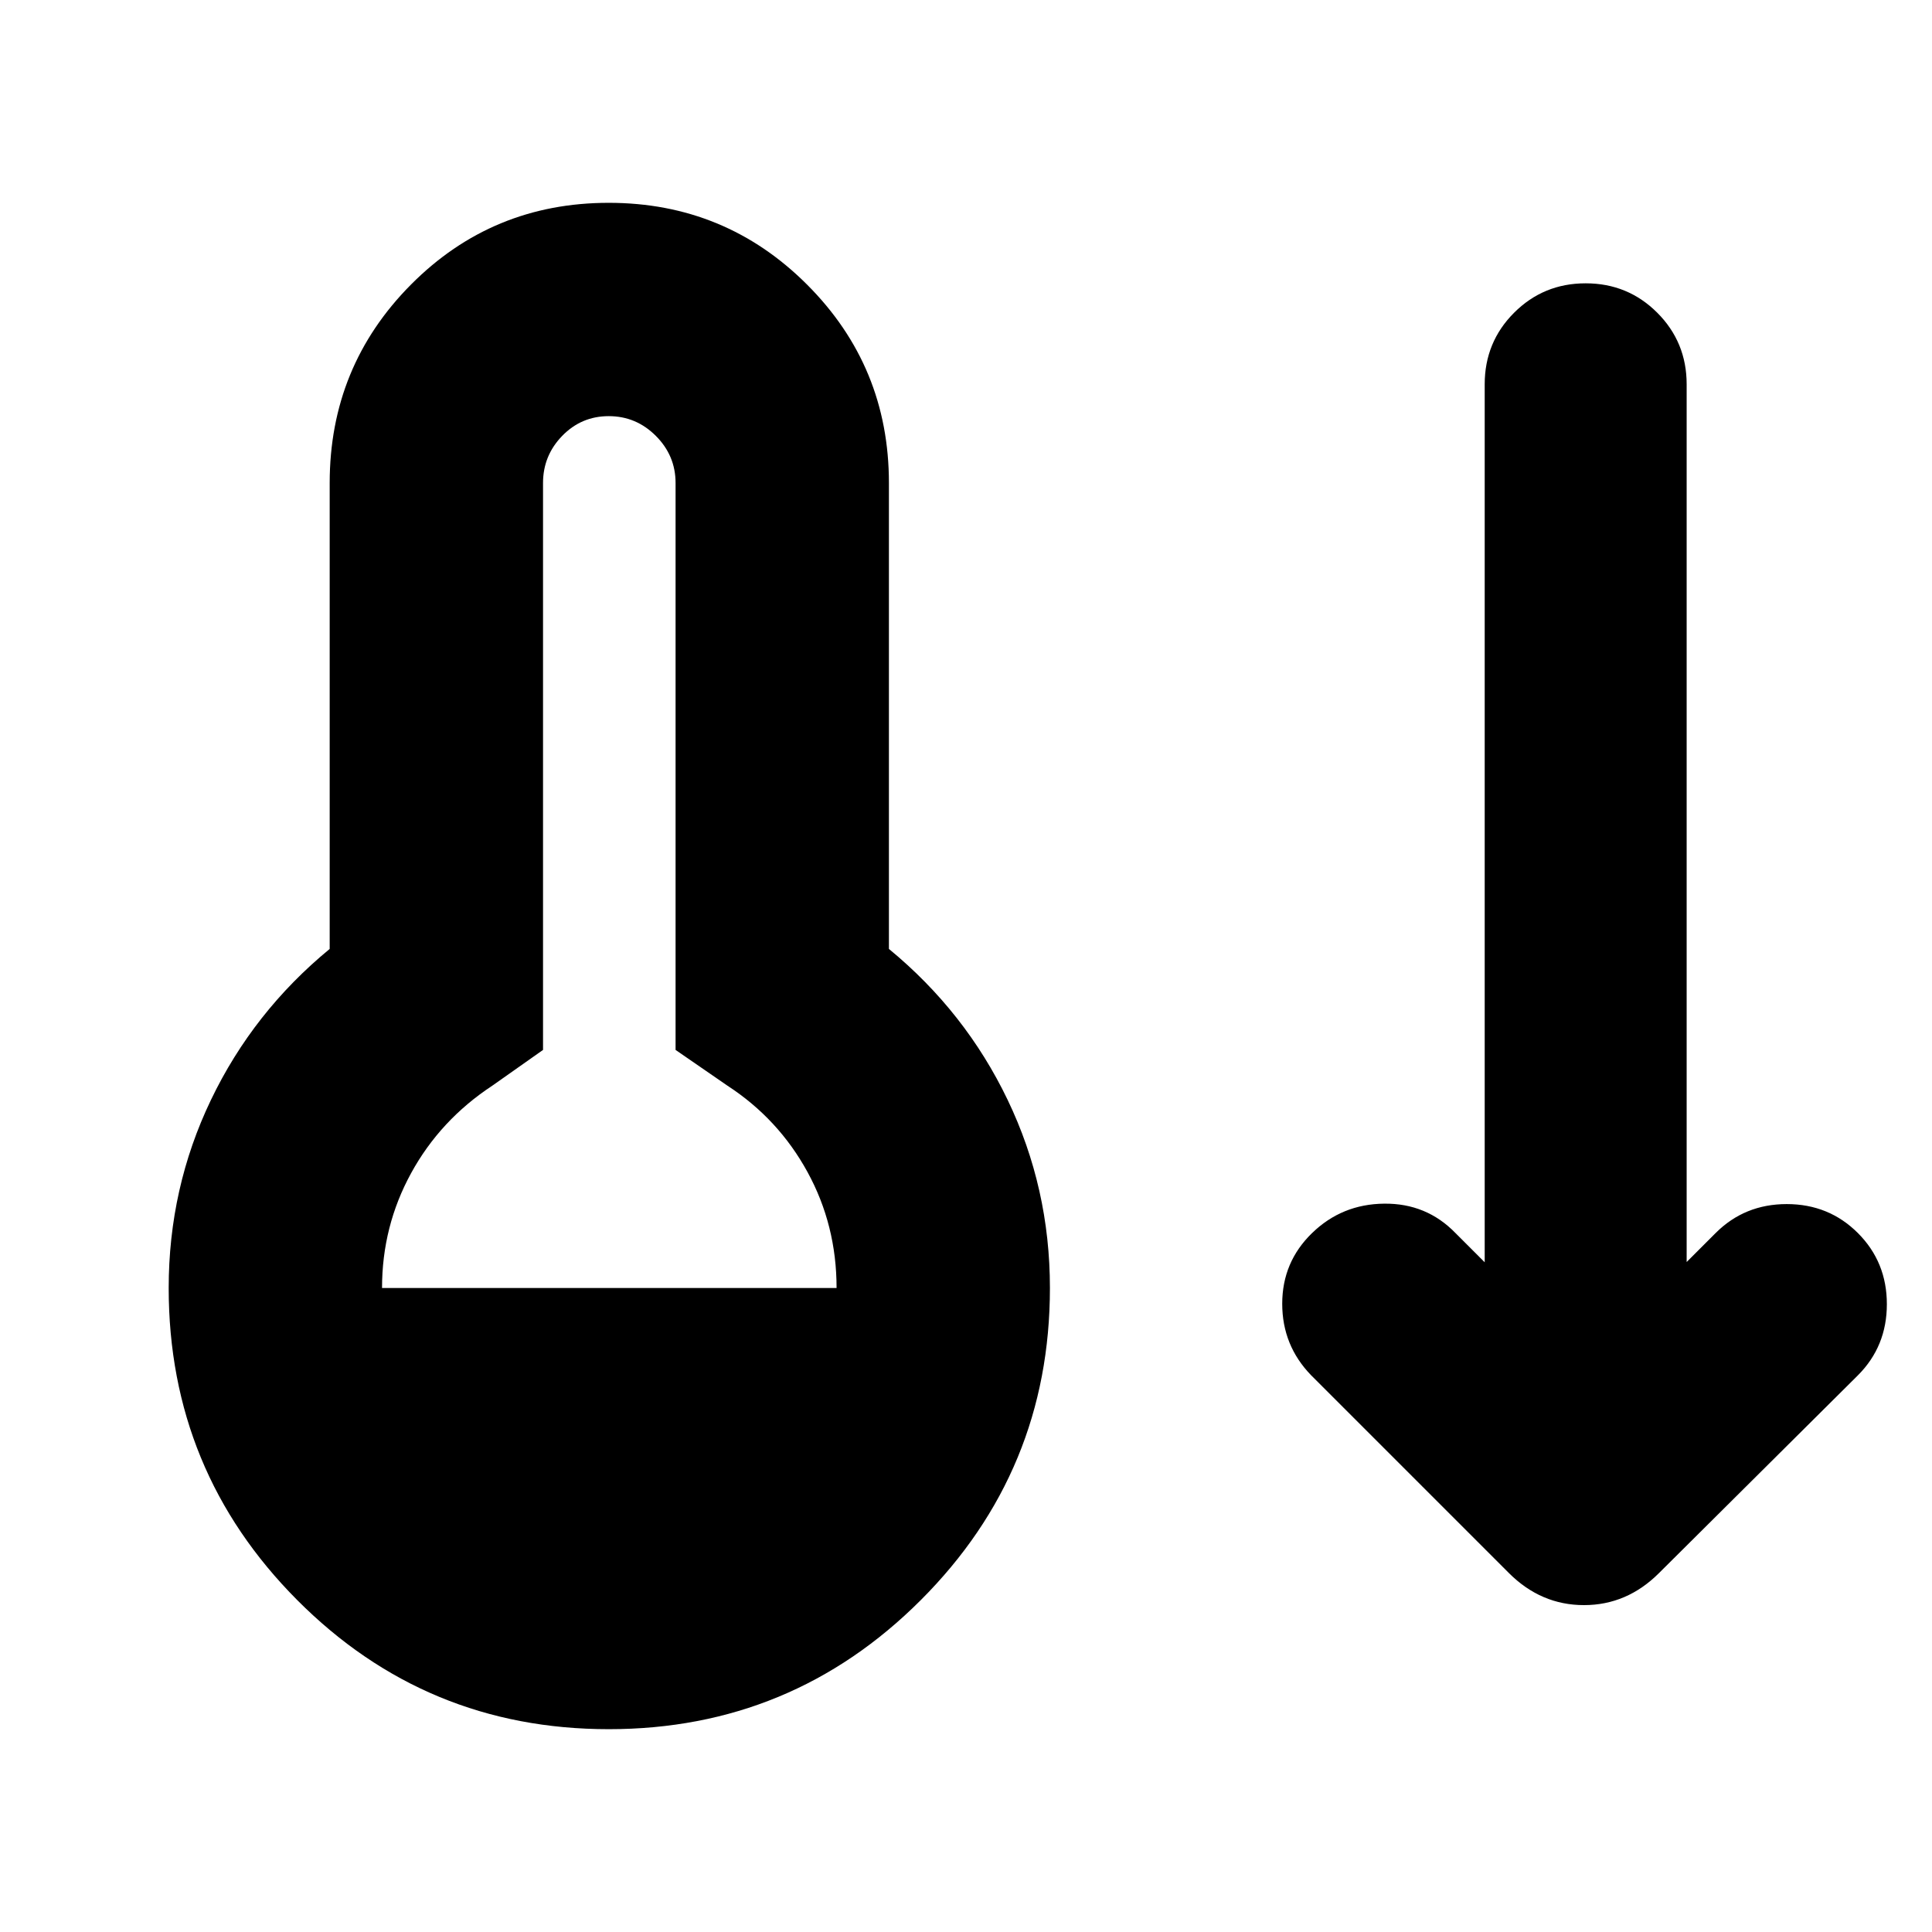 <svg xmlns="http://www.w3.org/2000/svg" height="24" viewBox="0 -960 960 960" width="24"><path d="M302.48-100.78q-90.92 0-154.79-64.15Q83.82-229.09 83.82-320q0-49.7 21-93.46 21-43.76 59-75.02V-720q0-57.91 40.37-98.57 40.37-40.65 98.29-40.65 57.91 0 98.56 40.65Q441.7-777.91 441.7-720v231.52q38 31.26 59 75.02 21 43.76 21 93.46 0 90.91-64.16 155.07-64.15 64.15-155.06 64.15ZM189.83-320h225.86q0-31.26-14.47-57.67-14.48-26.42-39.74-42.85l-25.79-17.78V-720q0-13.61-9.8-23.41-9.8-9.81-23.41-9.81t-23.13 9.81q-9.52 9.8-9.52 23.41v281.7l-25.22 17.78q-25.83 17-40.31 43.41-14.47 26.41-14.47 57.11Zm559.91 141.61-98.22-98.22q-14.39-14.82-14.39-35.56 0-20.74 14.83-35.13 14.82-14.4 35.84-14.61 21.03-.22 35.42 14.61l14.52 14.52v-436.26q0-20.96 14.61-35.57t35.56-14.61q20.96 0 35.57 14.61t14.61 35.57v436.13l14.39-14.39q14.39-14.4 35.35-14.4 20.95 0 35.35 14.4 14.39 14.39 14.39 35.34 0 20.96-14.39 35.35l-98.79 98.22q-15.95 15.96-37.32 15.96t-37.33-15.96Z"/></svg>